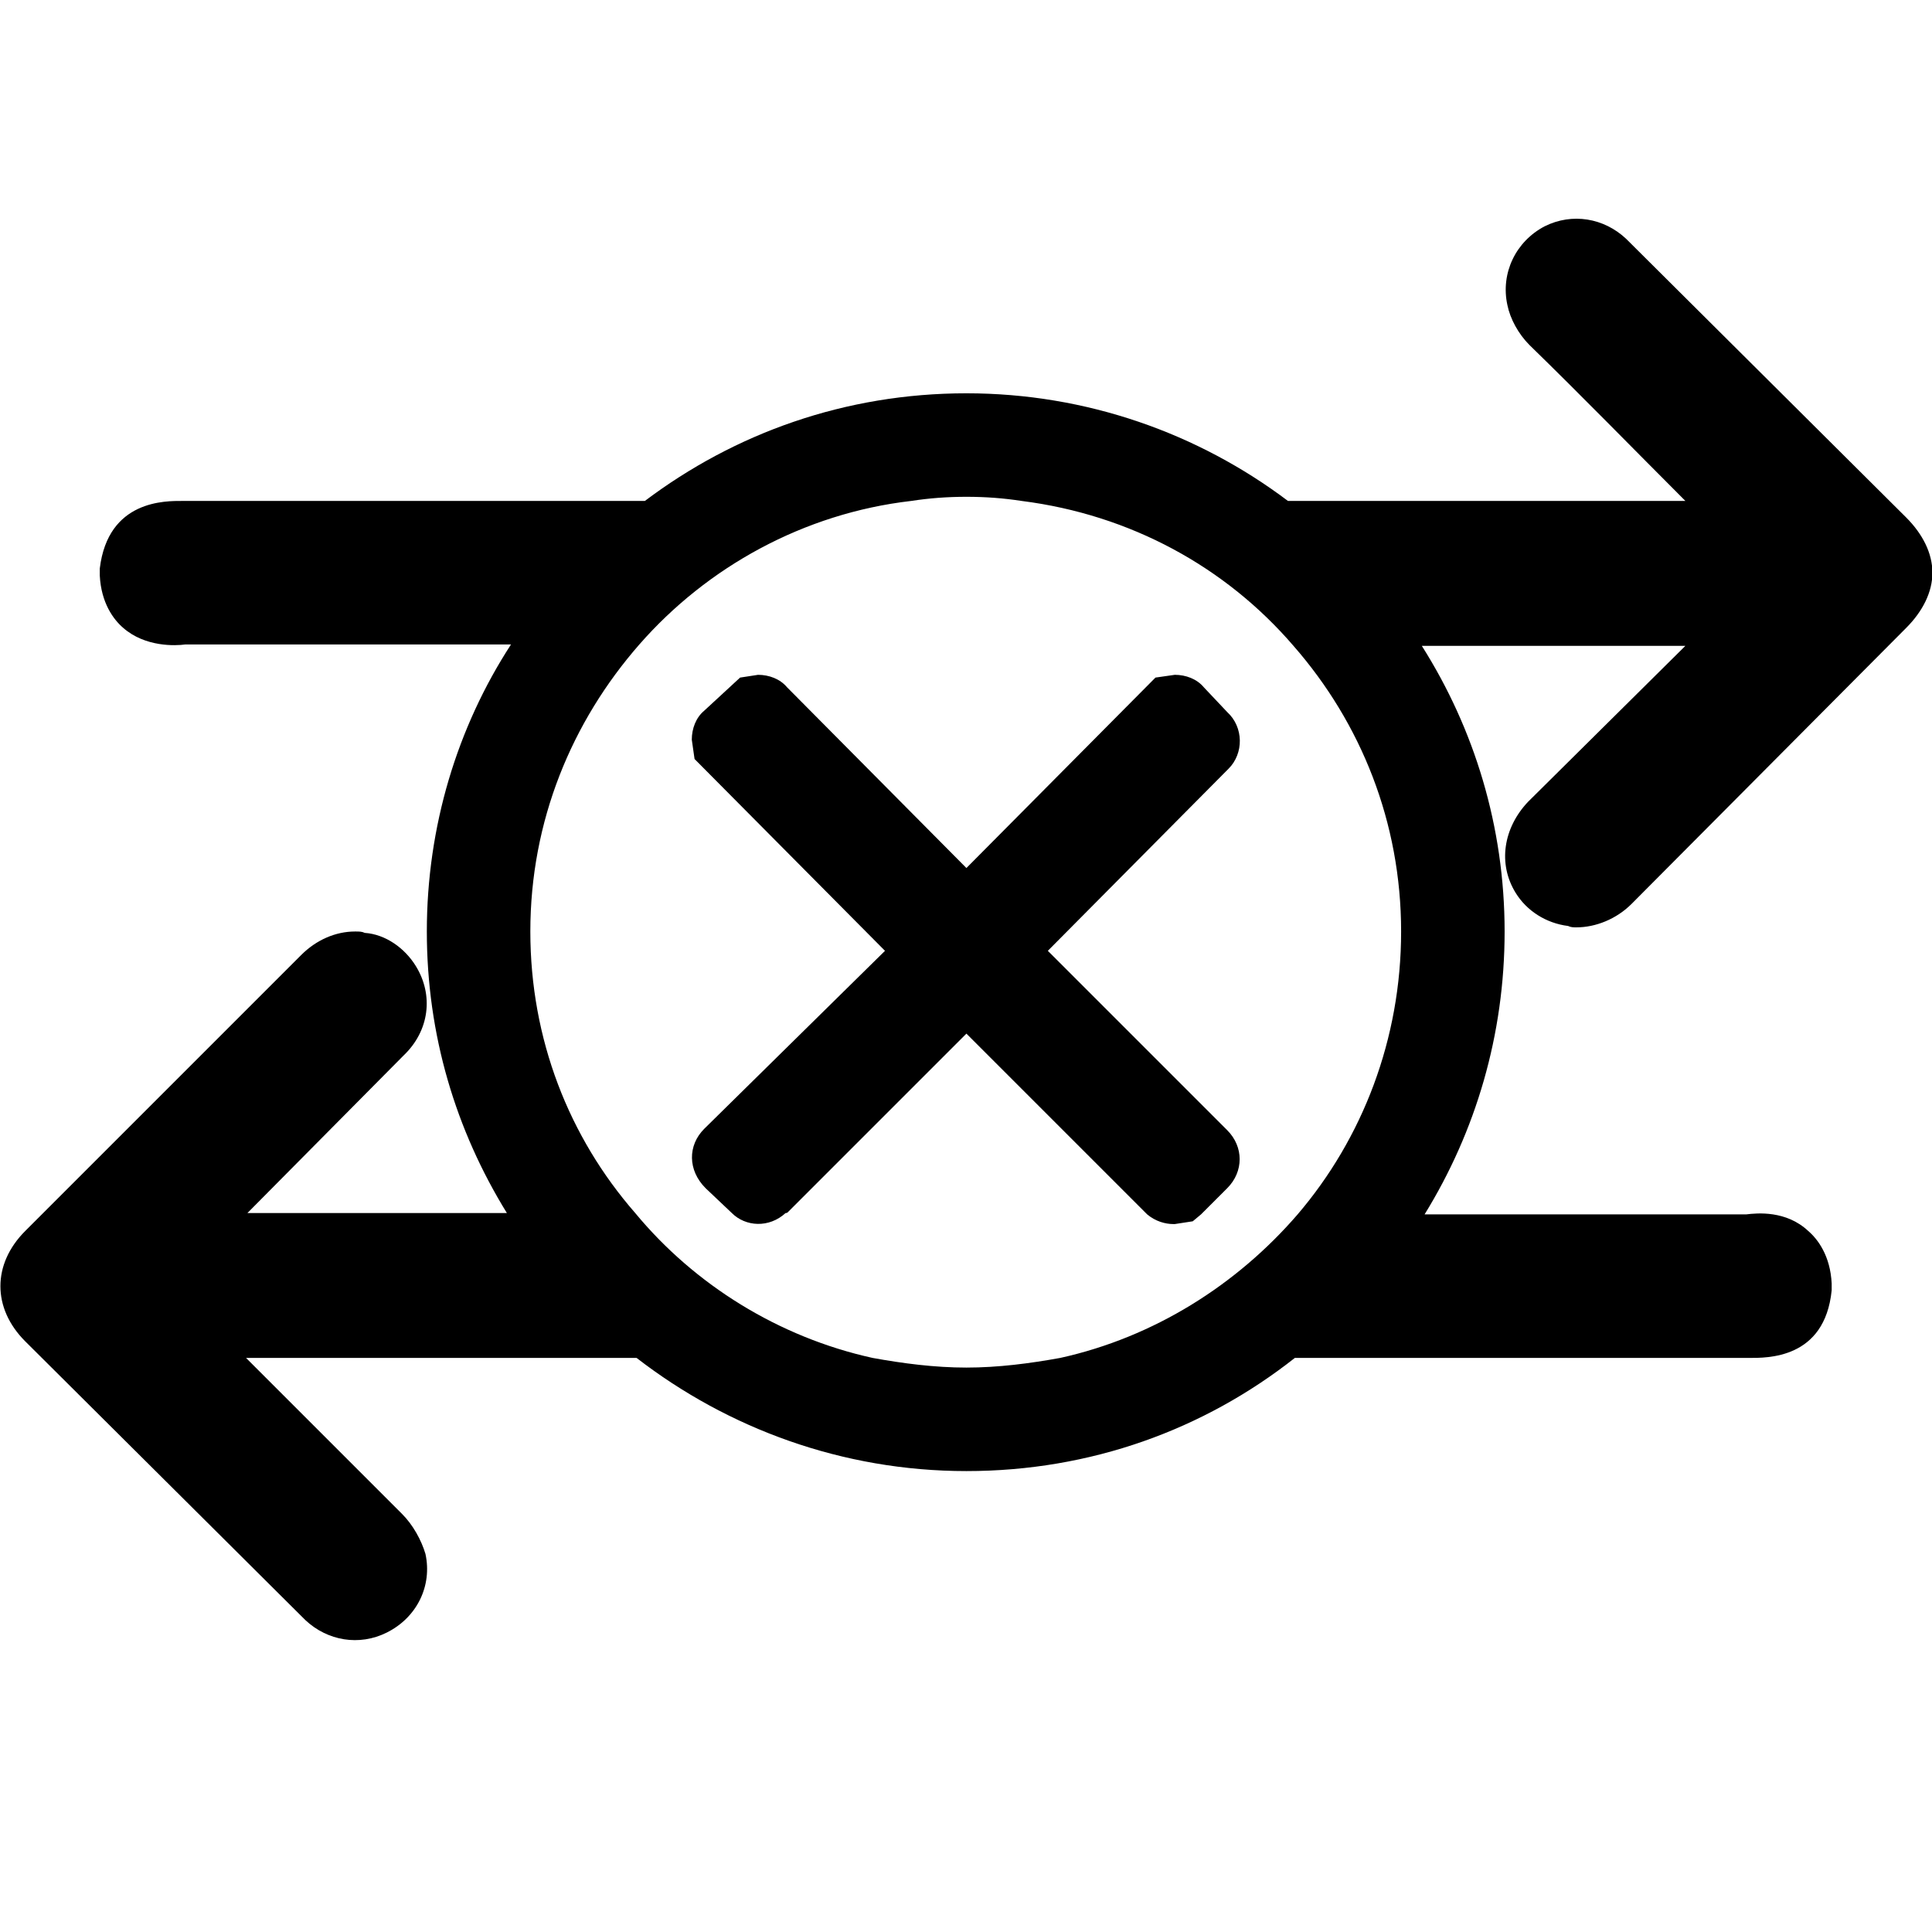 <?xml version="1.0" encoding="utf-8"?>

<!--
 ~   Copyright (c) WSO2 Inc. (http://wso2.com) All Rights Reserved.
 ~
 ~   Licensed under the Apache License, Version 2.0 (the "License");
 ~   you may not use this file except in compliance with the License.
 ~   You may obtain a copy of the License at
 ~
 ~        http://www.apache.org/licenses/LICENSE-2.0
 ~
 ~   Unless required by applicable law or agreed to in writing, software
 ~   distributed under the License is distributed on an "AS IS" BASIS,
 ~   WITHOUT WARRANTIES OR CONDITIONS OF ANY KIND, either express or implied.
 ~   See the License for the specific language governing permissions and
 ~   limitations under the License.
-->

<svg version="1.1" id="abort" xmlns="http://www.w3.org/2000/svg" xmlns:xlink="http://www.w3.org/1999/xlink" x="0px" y="0px"
	 viewBox="0 0 14 14" style="enable-background:new 0 0 14 14;" xml:space="preserve">
<path d="M10.983,6.47c0.08,0.13,0.22,0.22,0.38,0.24
	c0.02,0.01,0.04,0.01,0.06,0.01c0.14,0,0.29-0.06,0.4-0.17l1.99-2
	c0.12-0.12,0.19-0.26,0.19-0.4c0-0.14-0.07-0.28-0.19-0.4
	l-2.03-2.02c-0.16-0.15-0.39-0.19-0.59-0.09
	C10.983,1.75,10.873,1.98,10.923,2.21C10.943,2.31,11.003,2.42,11.083,2.5
	c0.38,0.37,0.75,0.75,1.13,1.13h-0.64c-0.49,0-1.29,0-2.24,0
	C8.683,3.14,7.873,2.85,7.003,2.85c-0.88,0-1.68,0.29-2.33,0.78
	c-1.53,0-2.83,0-3.35,0c-0.12,0-0.54-0.01-0.6,0.49v0.02v0.03
	c0.01,0.2,0.1,0.32,0.17,0.38c0.16,0.14,0.38,0.13,0.45,0.12
	h2.36C3.313,5.27,3.093,5.99,3.093,6.75c0,0.75,0.21,1.44,0.58,2.04H1.793
	l1.13-1.14C3.113,7.47,3.143,7.21,3.013,7
	C2.933,6.87,2.793,6.77,2.643,6.76C2.623,6.75,2.603,6.75,2.573,6.75
	c-0.14,0-0.28,0.06-0.39,0.17l-2,2C0.063,9.04,0.003,9.18,0.003,9.32
	c0,0.14,0.06,0.28,0.18,0.4l2.03,2.02
	c0.16,0.15,0.39,0.19,0.59,0.09c0.22-0.11,0.33-0.34,0.28-0.57
	c-0.03-0.1-0.09-0.21-0.17-0.29c-0.37-0.37-0.75-0.75-1.13-1.13h0.65
	c0.48,0,1.26,0,2.18,0c0.66,0.51,1.49,0.82,2.39,0.82
	c0.9,0,1.72-0.3,2.38-0.82c1.5,0,2.78,0,3.29,0
	c0.13,0,0.55,0.01,0.6-0.49V9.33V9.3
	c-0.01-0.2-0.1-0.32-0.17-0.38c-0.16-0.15-0.37-0.13-0.45-0.12
	h-2.33C10.693,8.2,10.903,7.5,10.903,6.75c0-0.76-0.22-1.47-0.6-2.07h1.91
	l-1.14,1.13C10.893,6,10.853,6.26,10.983,6.47z M7.683,9.84
	C7.463,9.88,7.233,9.91,7.003,9.91c-0.23,0-0.46-0.03-0.68-0.07
	C5.643,9.69,5.033,9.31,4.603,8.79C4.123,8.24,3.843,7.53,3.843,6.75
	c0-0.8,0.3-1.52,0.79-2.08c0.49-0.56,1.19-0.95,1.97-1.04
	C6.733,3.61,6.863,3.6,7.003,3.6c0.14,0,0.27,0.01,0.4,0.03
	c0.79,0.1,1.48,0.48,1.97,1.05C9.863,5.24,10.153,5.96,10.153,6.75
	c0,0.78-0.28,1.5-0.75,2.05C8.963,9.31,8.363,9.69,7.683,9.84z M8.903,5.57
	L7.593,6.89l1.3,1.3c0.12,0.12,0.12,0.3,0,0.42L8.703,8.8
	L8.643,8.85L8.513,8.87H8.503c-0.06,0-0.13-0.02-0.19-0.07
	C8.303,8.79,8.303,8.79,8.293,8.78l-1.29-1.29L5.713,8.78
	C5.703,8.79,5.703,8.79,5.693,8.79c-0.12,0.11-0.29,0.1-0.39,0
	L5.113,8.61C4.983,8.48,4.983,8.3,5.103,8.18l1.31-1.29L5.033,5.5
	L5.013,5.36c0-0.08,0.03-0.16,0.09-0.21l0.26-0.24l0.13-0.02
	c0.08,0,0.16,0.03,0.21,0.09L7.003,6.29l1.37-1.38l0.14-0.02
	c0.08,0,0.16,0.03,0.21,0.09l0.17,0.18
	C9.013,5.27,9.013,5.46,8.903,5.57z"/>
</svg>

